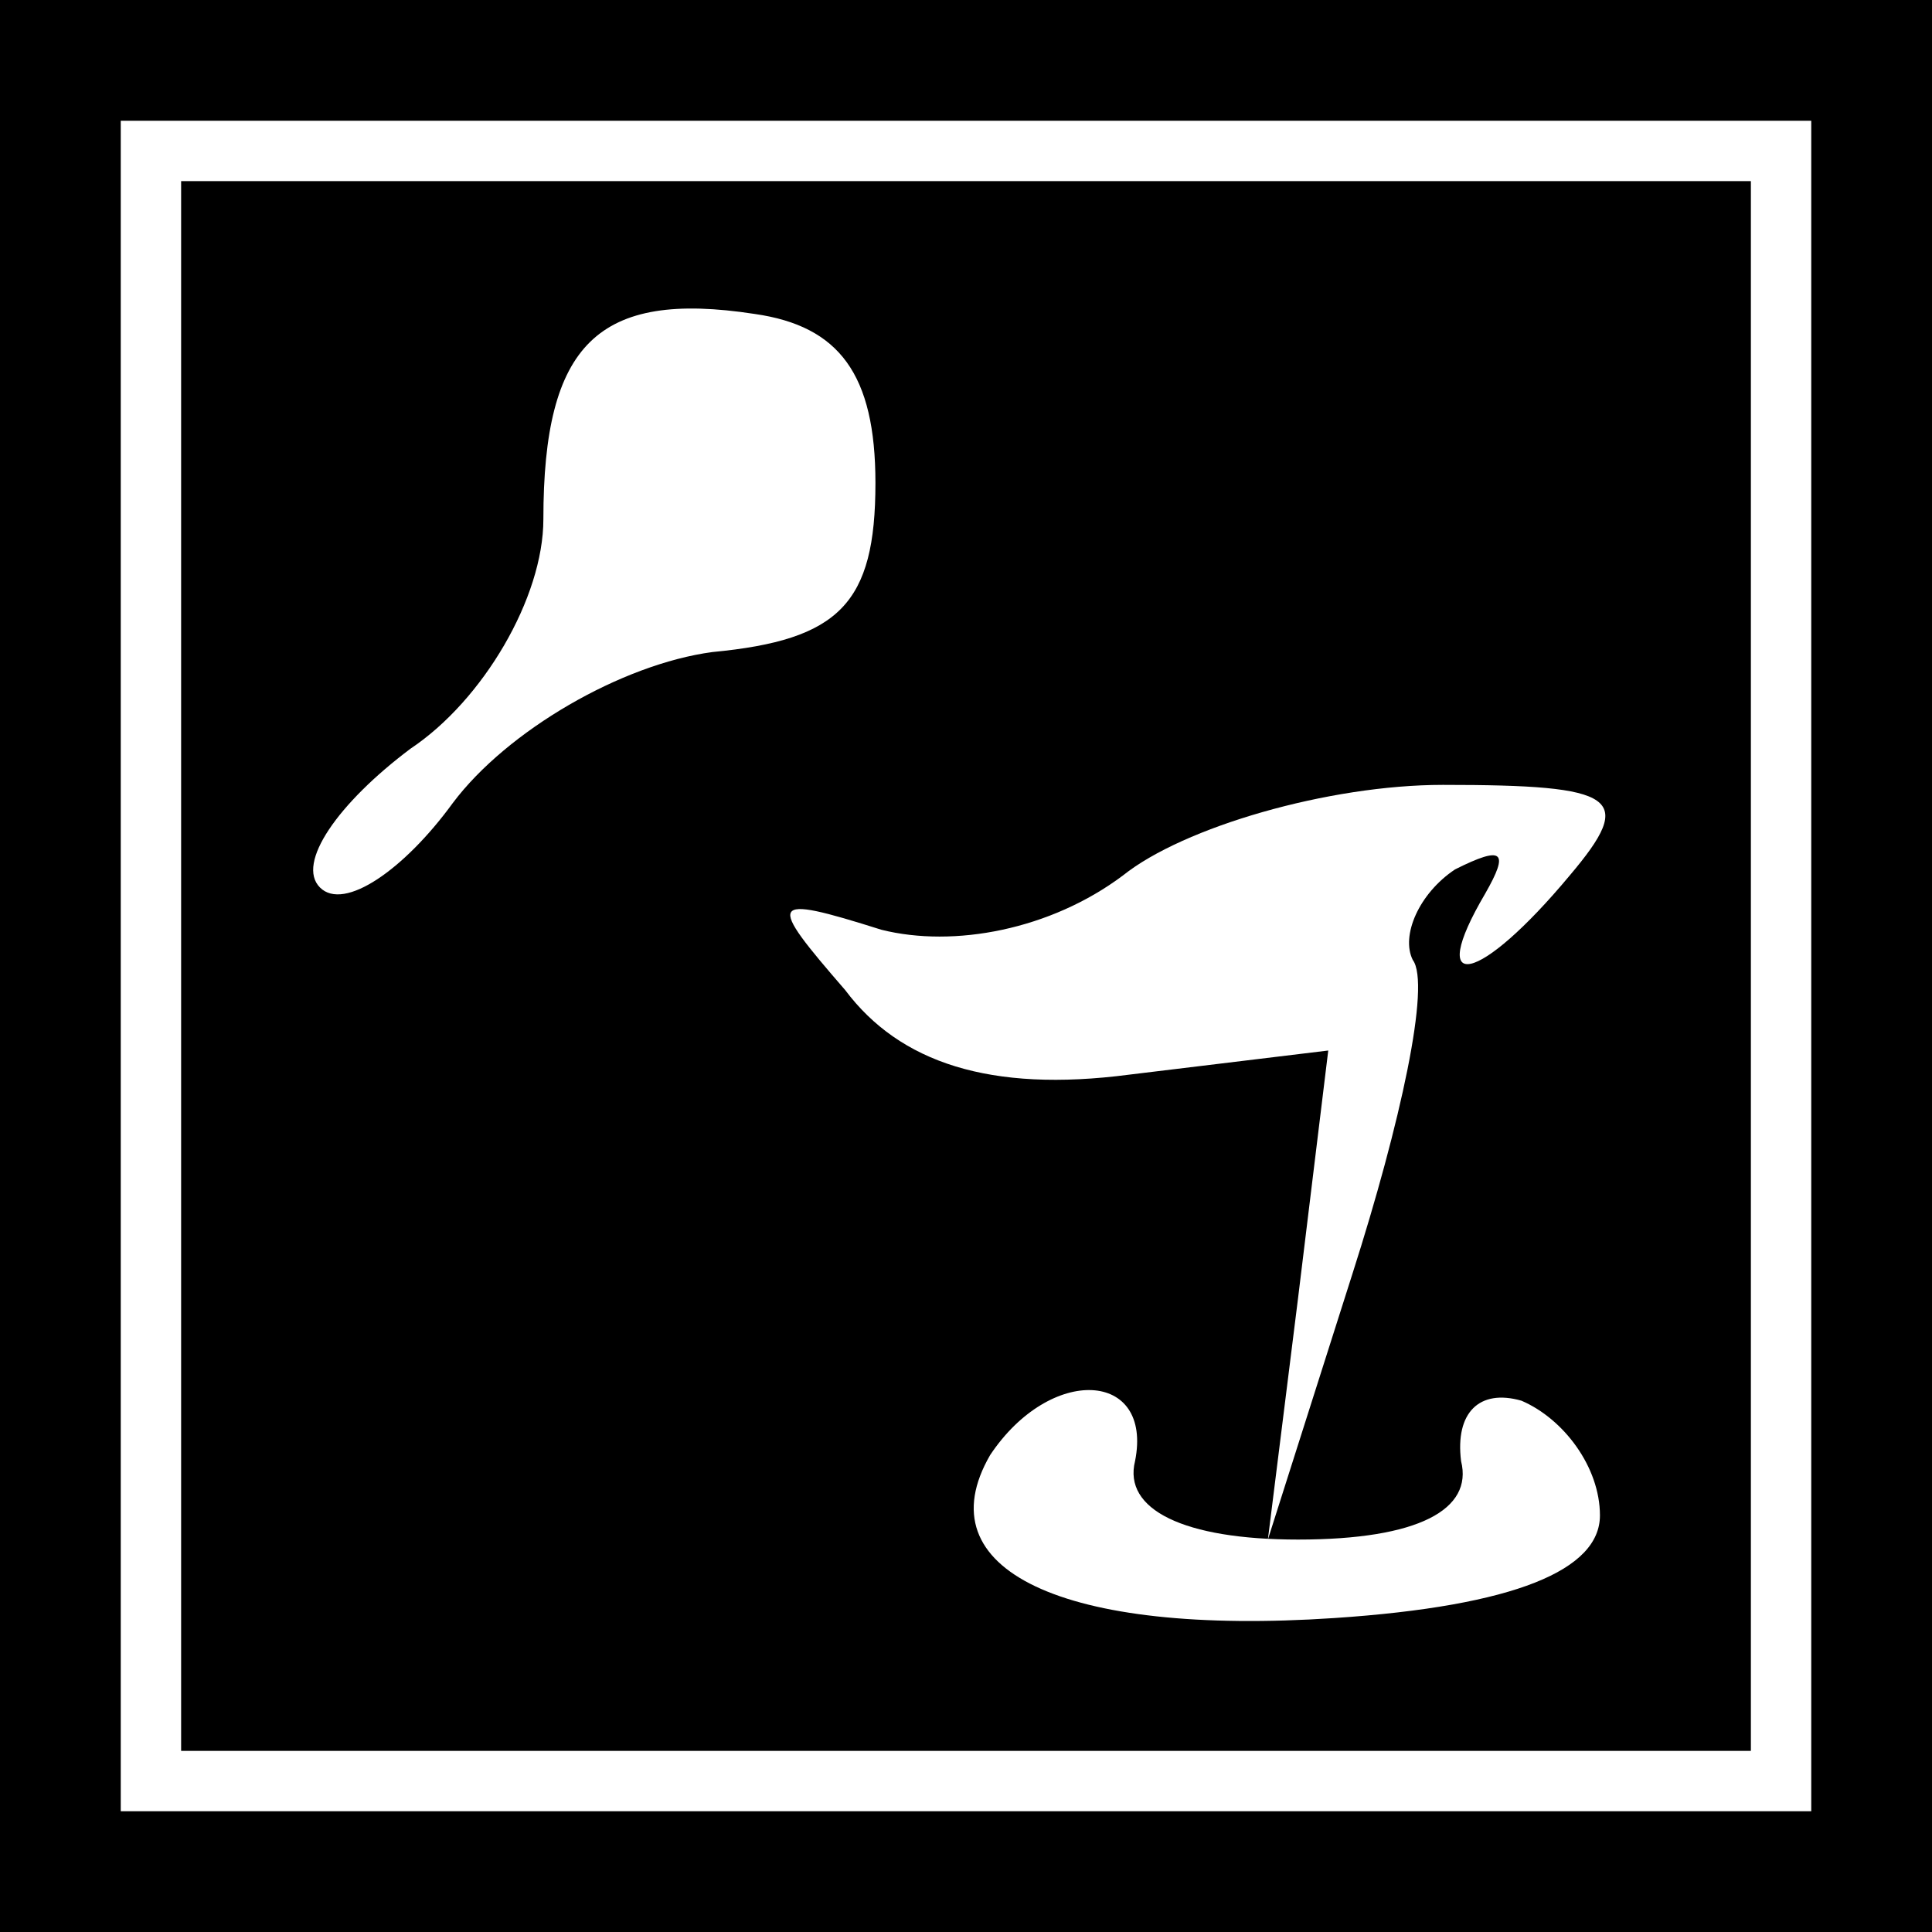 <?xml version="1.0" standalone="no"?>
<!DOCTYPE svg PUBLIC "-//W3C//DTD SVG 20010904//EN"
 "http://www.w3.org/TR/2001/REC-SVG-20010904/DTD/svg10.dtd">
<svg version="1.0" xmlns="http://www.w3.org/2000/svg"
 width="32pt" height="32pt" viewBox="0 0 32 32"
 preserveAspectRatio="xMidYMid meet">
<rect x="0" y="0" width="32" height="32" fill="#808080" stroke="none"/>
<g transform="translate(0,32) scale(0.1,-0.1)"
fill="#000000" stroke="none">
<path fill="#000000" stroke="none" d="M0 160 l0 -160 160 0 160 0 0 160 0
160 -160 0 -160 0 0 -160z"/>
<path fill="#ffffff" stroke="none" d="M300 160 l0 -140 -140 0 -140 0 0 140
0 140 140 0 140 0 0 -140z"/>
<path fill="#000000" stroke="none" d="M30 160 l0 -130 130 0 130 0 0 130 0
130 -130 0 -130 0 0 -130z"/>
<path fill="#ffffff" stroke="none" d="M145 240 c0 -20 -6 -26 -27 -28 -15 -2
-34 -13 -43 -25 -8 -11 -18 -18 -22 -14 -4 4 3 14 15 23 12 8 22 25 22 38 0
29 9 38 35 34 14 -2 20 -10 20 -28z"/>
<path fill="#ffffff" stroke="none" d="M260 175 c-15 -18 -24 -20 -14 -3 4 7
3 8 -5 4 -6 -4 -9 -11 -7 -15 3 -4 -2 -27 -10 -52 l-14 -44 5 40 5 41 -33 -4
c-23 -3 -38 2 -47 14 -13 15 -13 16 6 10 12 -3 28 0 40 9 10 8 34 15 53 15 29
0 32 -2 21 -15z"/>
<path fill="#ffffff" stroke="none" d="M188 78 c-2 -8 8 -13 27 -13 20 0 29 5
27 13 -1 8 3 12 10 10 7 -3 13 -11 13 -19 0 -9 -14 -15 -44 -17 -45 -3 -68 8
-57 27 10 15 27 14 24 -1z"/>
</g>
</svg>
